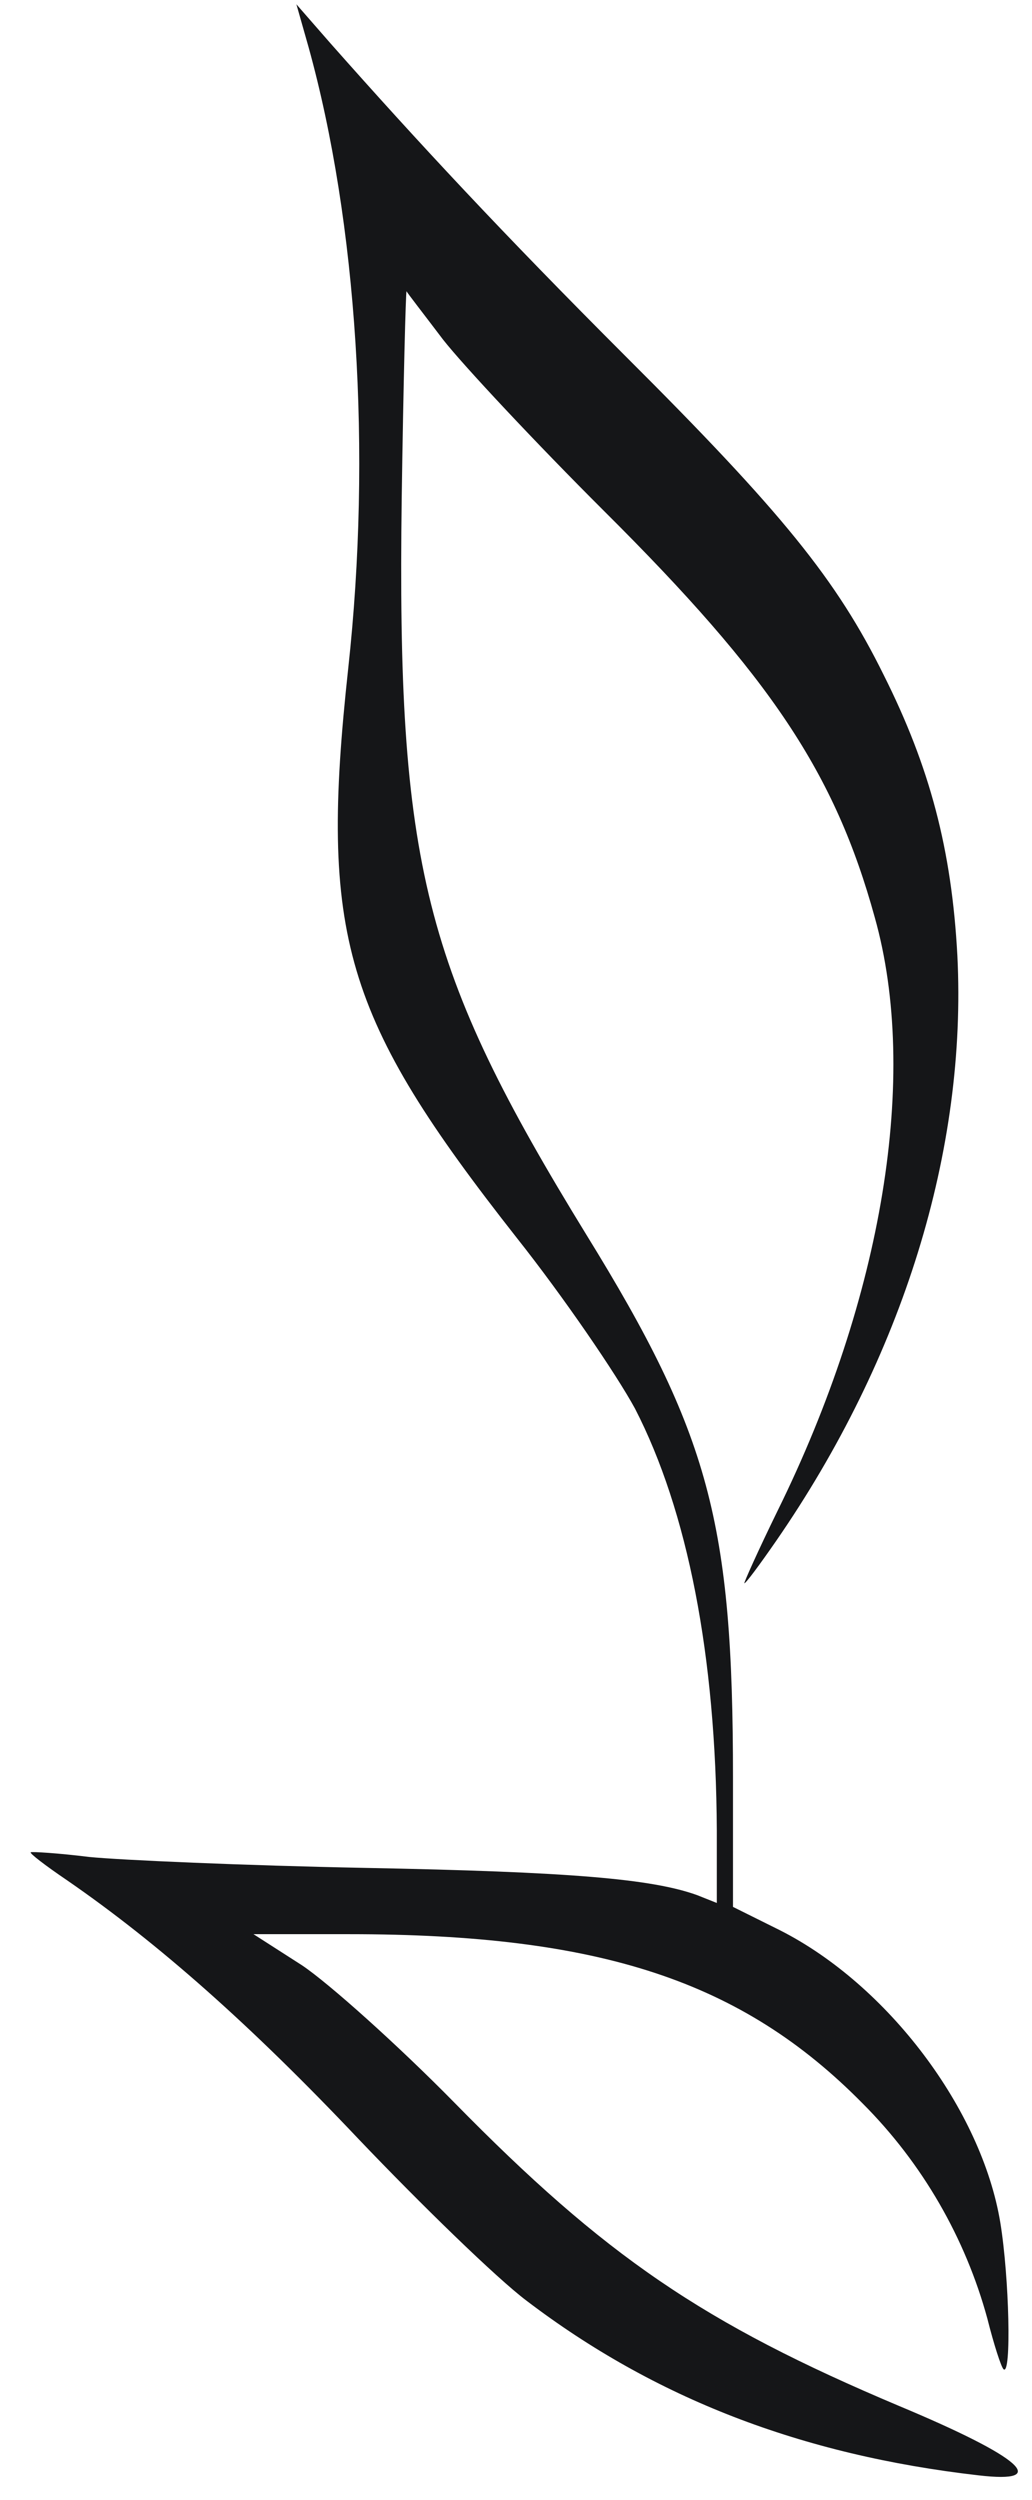 <svg width="19" height="46" viewBox="0 0 19 46" fill="none" xmlns="http://www.w3.org/2000/svg">
<path d="M5.681 0.868C6.576 4.097 6.844 8.33 6.412 12.29C5.875 17.225 6.322 18.718 9.514 22.778C10.379 23.869 11.348 25.289 11.691 25.92C12.66 27.8 13.182 30.469 13.197 33.683V35.017L12.839 34.874C12.004 34.572 10.498 34.443 6.71 34.371C4.503 34.328 2.221 34.228 1.64 34.17C1.073 34.099 0.581 34.07 0.566 34.084C0.536 34.099 0.834 34.328 1.237 34.601C2.922 35.763 4.622 37.27 6.591 39.35C7.754 40.57 9.141 41.919 9.693 42.335C12.049 44.128 14.748 45.175 18.014 45.549C19.356 45.706 18.819 45.219 16.552 44.272C12.944 42.751 11.139 41.517 8.365 38.69C7.321 37.628 6.054 36.495 5.562 36.165L4.667 35.591H6.427C11.05 35.591 13.659 36.452 15.881 38.705C16.985 39.809 17.775 41.187 18.178 42.665C18.297 43.138 18.431 43.554 18.476 43.597C18.625 43.726 18.581 41.904 18.417 40.9C18.074 38.819 16.344 36.524 14.36 35.519L13.495 35.089V32.721C13.495 28.015 13.063 26.394 10.796 22.721C7.799 17.842 7.307 15.92 7.396 9.162C7.426 7.067 7.471 5.345 7.485 5.359C7.485 5.374 7.799 5.776 8.157 6.249C8.529 6.723 9.857 8.143 11.124 9.406C14.196 12.462 15.374 14.227 16.105 16.881C16.925 19.794 16.254 23.869 14.316 27.8C13.958 28.532 13.689 29.134 13.704 29.134C13.734 29.134 13.988 28.79 14.286 28.36C16.627 24.973 17.805 21.157 17.626 17.584C17.522 15.633 17.119 14.112 16.269 12.419C15.404 10.668 14.405 9.434 11.512 6.55C9.26 4.298 7.709 2.633 6.084 0.797L5.457 0.079L5.681 0.868Z" fill="#151618"/>
</svg>
